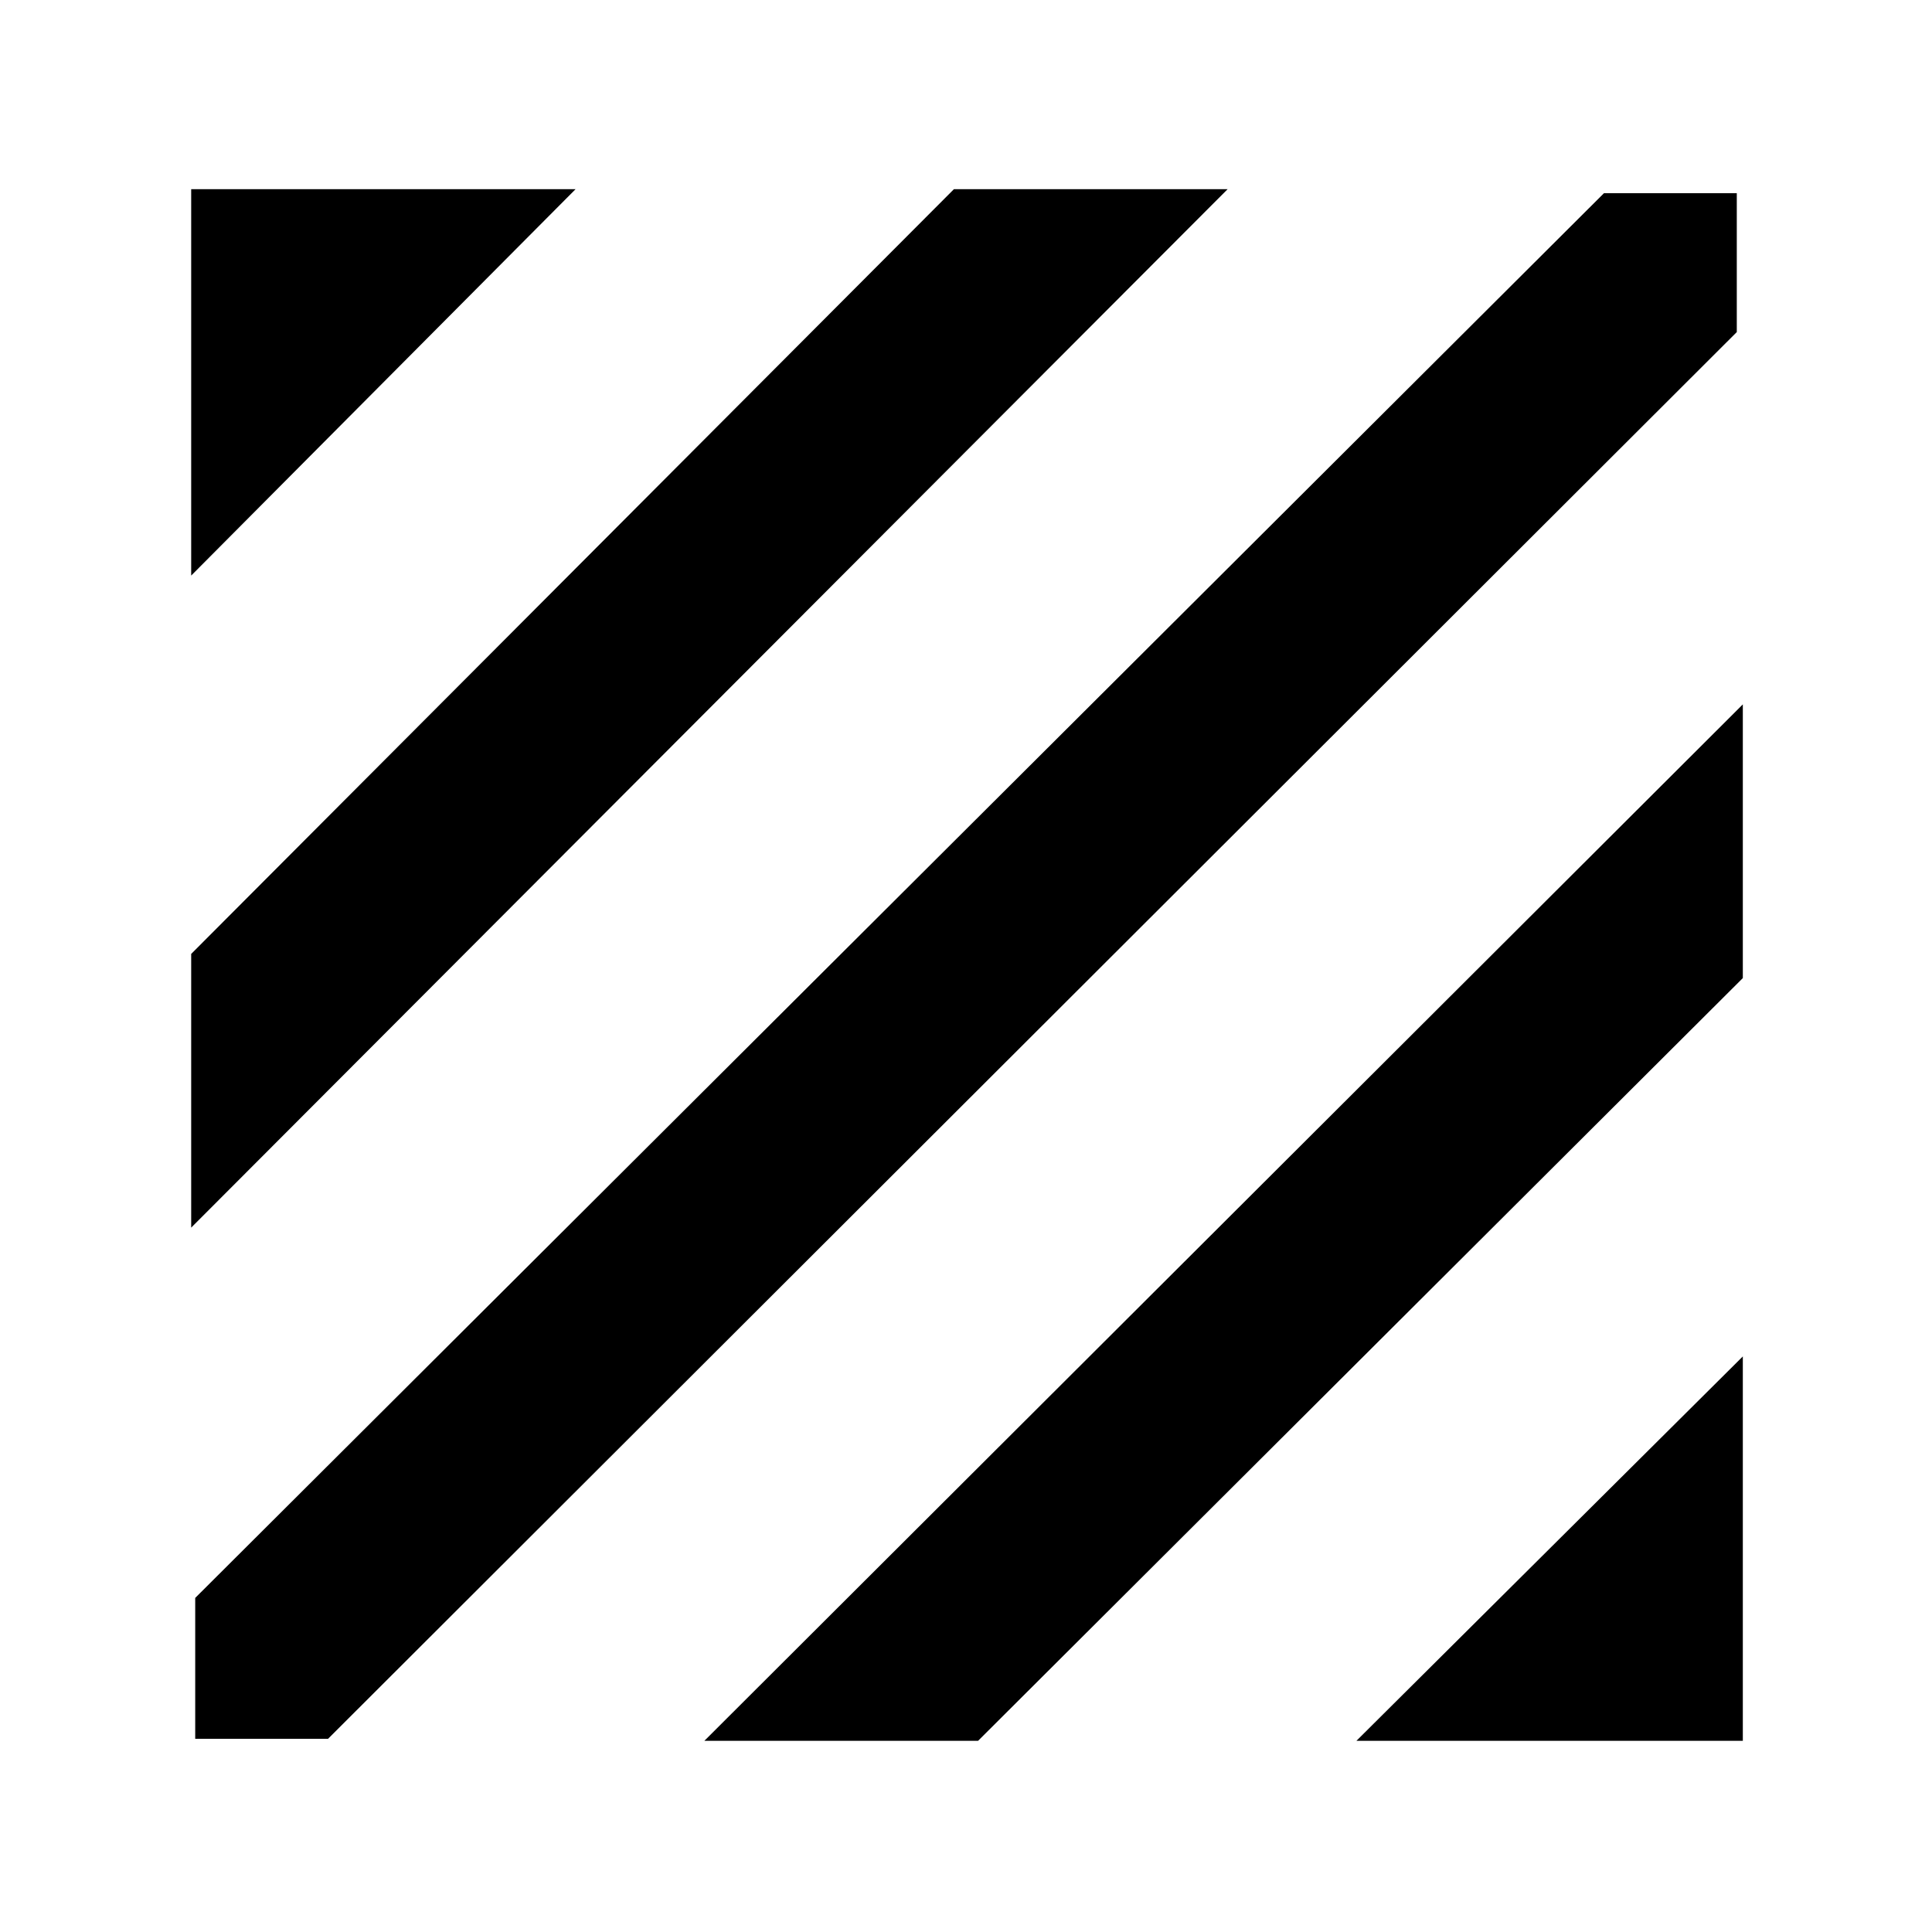 <svg xmlns="http://www.w3.org/2000/svg" width="48" height="48" viewBox="0 -960 960 960"><path d="M97-96v-70l700-698h66v69L163-96H97Zm-2-254v-136l379-380h136L95-350Zm0-324v-192h191L95-674ZM674-95l192-191v191H674Zm-324 0 516-515v136L486-95H350Z"/></svg>
